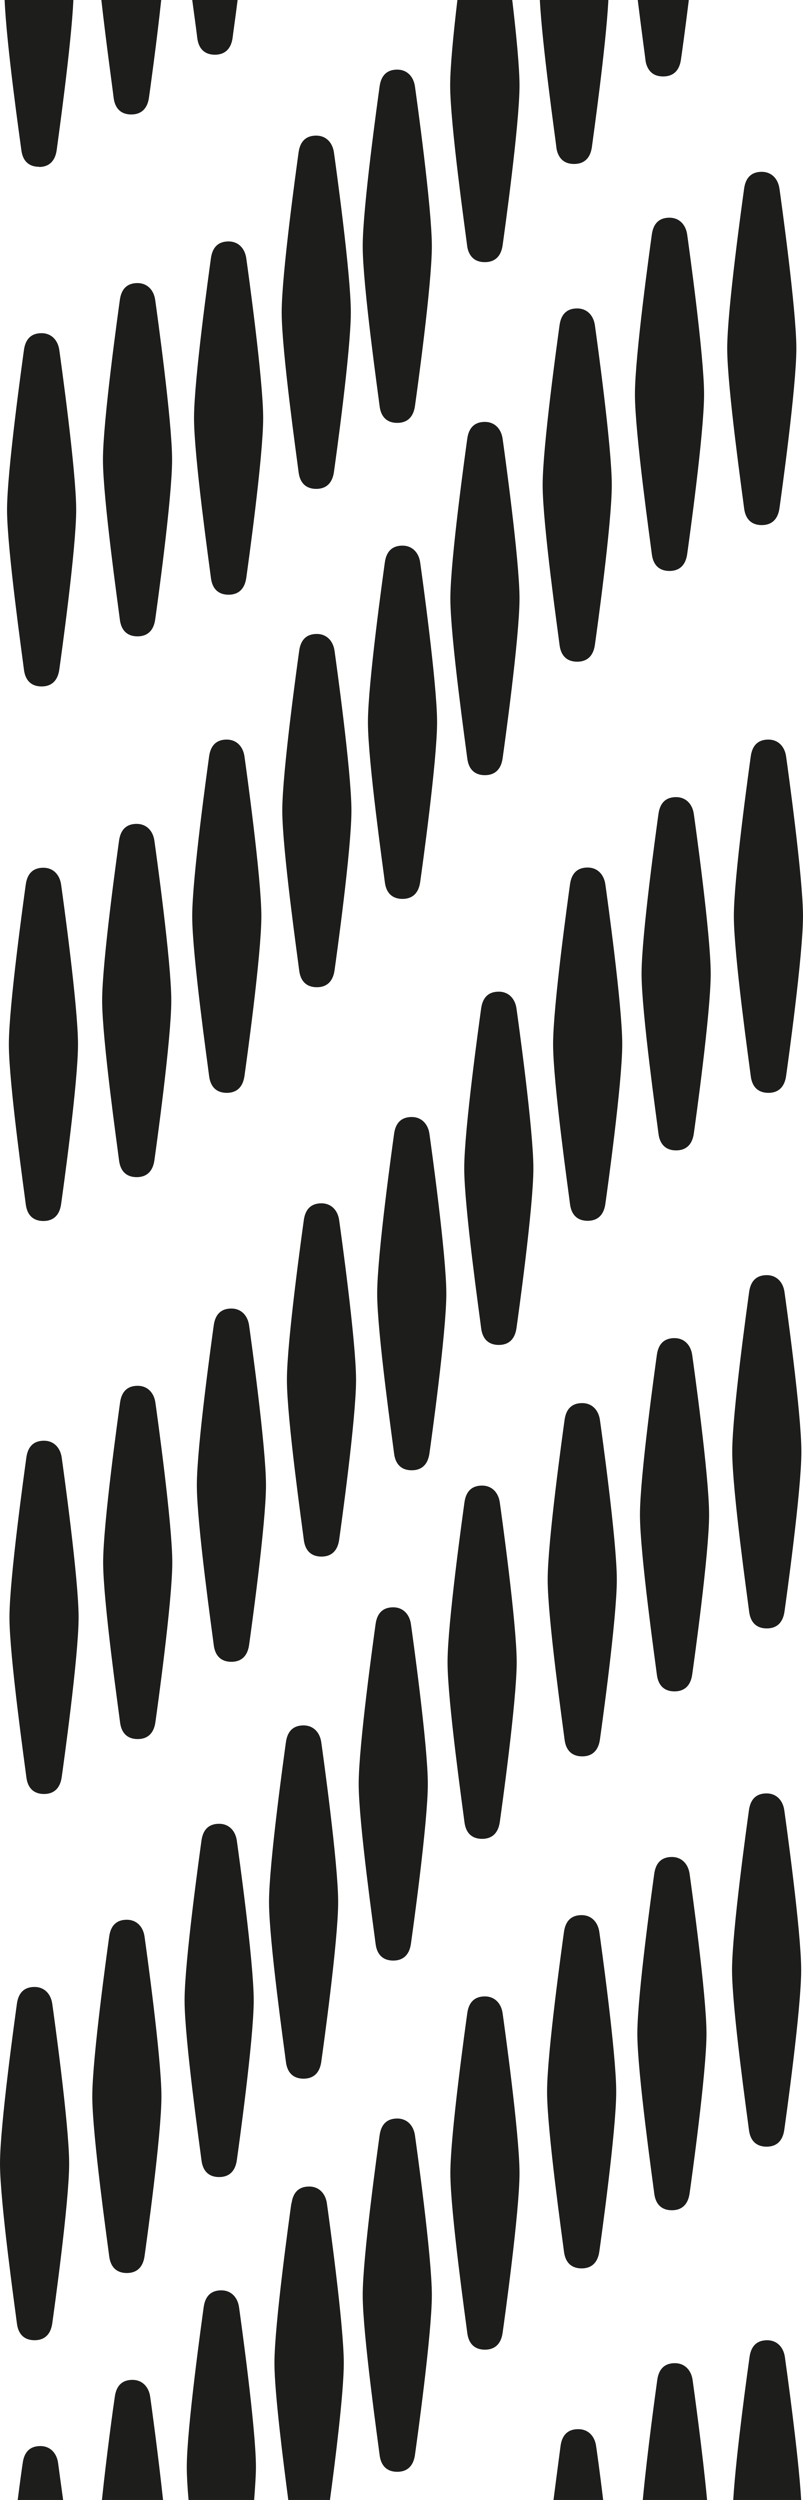 <?xml version="1.0" encoding="UTF-8"?>
<svg id="Layer_2" data-name="Layer 2" xmlns="http://www.w3.org/2000/svg" viewBox="0 0 39.94 124.26">
  <g id="Laag_1" data-name="Laag 1">
    <g>
      <path d="m24.81,49.29c.48,0,.81.34.88.84.07.5.84,6.01.84,7.94s-.76,7.37-.84,7.94c-.08.57-.4.84-.88.84s-.81-.26-.88-.84c-.07-.58-.84-6.01-.84-7.94s.76-7.35.84-7.94c.08-.59.4-.84.88-.84" style="fill: #1d1d1b; stroke-width: 0px;"/>
      <path d="m21.48,114.08c0,1.93-.76,7.37-.84,7.94-.08.57-.4.84-.88.84s-.81-.26-.88-.84c-.07-.58-.84-6.01-.84-7.94s.76-7.35.84-7.94c.08-.59.4-.84.88-.84s.81.34.88.84c.07.5.84,6.01.84,7.94" style="fill: #1d1d1b; stroke-width: 0px;"/>
      <path d="m20.48,55.52c.48,0,.81.34.88.84.07.5.84,6.01.84,7.94s-.76,7.37-.84,7.94c-.08.57-.4.84-.88.84s-.81-.26-.88-.84c-.07-.58-.84-6.01-.84-7.94s.76-7.35.84-7.94c.08-.59.4-.84.88-.84" style="fill: #1d1d1b; stroke-width: 0px;"/>
      <path d="m15.11,76.53c-.07-.58-.84-6.01-.84-7.94s.76-7.35.84-7.94c.08-.59.4-.84.88-.84s.81.34.88.84c.07.5.84,6.01.84,7.94s-.76,7.37-.84,7.94c-.08.57-.4.84-.88.84s-.81-.26-.88-.84" style="fill: #1d1d1b; stroke-width: 0px;"/>
      <path d="m32.67,83.23c-.07-.58-.84-6.01-.84-7.94s.76-7.35.84-7.94c.08-.59.4-.84.88-.84s.81.34.88.84c.07.5.84,6.01.84,7.94s-.76,7.37-.84,7.94c-.08.57-.4.84-.88.84s-.81-.26-.88-.84" style="fill: #1d1d1b; stroke-width: 0px;"/>
      <path d="m23.98,73.84c.48,0,.81.34.88.84.07.5.84,6.01.84,7.94s-.76,7.37-.84,7.94c-.08.57-.4.84-.88.84s-.81-.26-.88-.84c-.07-.58-.84-6.01-.84-7.94s.76-7.35.84-7.94c.08-.59.4-.84.88-.84" style="fill: #1d1d1b; stroke-width: 0px;"/>
      <path d="m32.54,109.02c-.07-.58-.84-6.01-.84-7.94s.76-7.35.84-7.94c.08-.59.4-.84.88-.84s.81.34.88.84c.07.5.84,6.01.84,7.94s-.76,7.37-.84,7.94c-.08.57-.4.84-.88.84s-.81-.26-.88-.84" style="fill: #1d1d1b; stroke-width: 0px;"/>
      <path d="m24.12,116.79c-.48,0-.81-.26-.88-.84-.07-.58-.84-6.01-.84-7.94s.76-7.35.84-7.94c.08-.59.4-.84.88-.84s.81.34.88.84c.07.5.84,6.01.84,7.94s-.76,7.37-.84,7.94c-.08.57-.4.84-.88.84" style="fill: #1d1d1b; stroke-width: 0px;"/>
      <path d="m28.05,111.91c-.07-.58-.84-6.01-.84-7.94s.76-7.35.84-7.94c.08-.59.4-.84.88-.84s.81.34.88.84c.07.5.84,6.01.84,7.94s-.76,7.37-.84,7.94c-.08.57-.4.84-.88.84s-.81-.26-.88-.84" style="fill: #1d1d1b; stroke-width: 0px;"/>
      <path d="m37.25,105.86c-.07-.58-.84-6.01-.84-7.94s.76-7.35.84-7.94c.08-.59.4-.84.88-.84s.81.34.88.84c.07.5.84,6.01.84,7.94s-.76,7.37-.84,7.94-.4.84-.88.84-.81-.26-.88-.84" style="fill: #1d1d1b; stroke-width: 0px;"/>
      <path d="m28.08,86.46c-.07-.58-.84-6.01-.84-7.94s.76-7.35.84-7.94c.08-.59.4-.84.88-.84s.81.34.88.84c.07.5.84,6.01.84,7.94s-.76,7.37-.84,7.94c-.08.57-.4.84-.88.84s-.81-.26-.88-.84" style="fill: #1d1d1b; stroke-width: 0px;"/>
      <path d="m16.82,94.54c0,1.93-.76,7.37-.84,7.94-.08.57-.4.84-.88.84s-.81-.26-.88-.84c-.07-.58-.84-6.01-.84-7.94s.76-7.35.84-7.94c.08-.59.4-.84.88-.84s.81.34.88.84c.07.5.84,6.01.84,7.94" style="fill: #1d1d1b; stroke-width: 0px;"/>
      <path d="m37.26,80.1c-.07-.58-.84-6.01-.84-7.94s.76-7.35.84-7.94c.08-.59.4-.84.88-.84s.81.34.88.84c.07.5.84,6.01.84,7.94s-.76,7.37-.84,7.94c-.08.57-.4.84-.88.84s-.81-.26-.88-.84" style="fill: #1d1d1b; stroke-width: 0px;"/>
      <path d="m20.02,27.12c.48,0,.81.34.88.84.07.5.84,6.01.84,7.94s-.76,7.37-.84,7.94c-.08.57-.4.84-.88.84s-.81-.26-.88-.84c-.07-.58-.84-6.01-.84-7.94s.76-7.35.84-7.94c.08-.59.4-.84.88-.84" style="fill: #1d1d1b; stroke-width: 0px;"/>
      <path d="m17.48,40.29c0,1.93-.76,7.37-.84,7.94-.08.57-.4.84-.88.84s-.81-.26-.88-.84c-.07-.58-.84-6.01-.84-7.94s.76-7.35.84-7.94c.08-.59.4-.84.88-.84s.81.34.88.84c.07.5.84,6.01.84,7.94" style="fill: #1d1d1b; stroke-width: 0px;"/>
      <path d="m27.83,32.05c-.07-.58-.84-6.01-.84-7.94s.76-7.35.84-7.94c.08-.59.4-.84.88-.84s.81.34.88.84c.07.5.84,6.01.84,7.94s-.76,7.37-.84,7.94c-.08.57-.4.84-.88.84s-.81-.26-.88-.84" style="fill: #1d1d1b; stroke-width: 0px;"/>
      <path d="m19.56,79.89c.48,0,.81.34.88.84.07.5.84,6.01.84,7.94s-.76,7.37-.84,7.94c-.08.57-.4.84-.88.84s-.81-.26-.88-.84c-.07-.58-.84-6.01-.84-7.94s.76-7.35.84-7.94c.08-.59.4-.84.88-.84" style="fill: #1d1d1b; stroke-width: 0px;"/>
      <path d="m24.12,20.97c.48,0,.81.34.88.84.07.5.84,6.01.84,7.94s-.76,7.37-.84,7.94c-.08.57-.4.84-.88.84s-.81-.26-.88-.84c-.07-.58-.84-6.01-.84-7.94s.76-7.35.84-7.94c.08-.59.4-.84.88-.84" style="fill: #1d1d1b; stroke-width: 0px;"/>
      <path d="m32.42,27.54c-.07-.58-.84-6.01-.84-7.94s.76-7.35.84-7.94c.08-.59.4-.84.88-.84s.81.34.88.84c.07.5.84,6.01.84,7.94s-.76,7.37-.84,7.94c-.08.57-.4.84-.88.84s-.81-.26-.88-.84" style="fill: #1d1d1b; stroke-width: 0px;"/>
      <path d="m28.35,59.84c-.07-.58-.84-6.01-.84-7.94s.76-7.35.84-7.94c.08-.59.4-.84.88-.84s.81.34.88.84c.07.5.84,6.01.84,7.94s-.76,7.37-.84,7.94c-.08.57-.4.84-.88.84s-.81-.26-.88-.84" style="fill: #1d1d1b; stroke-width: 0px;"/>
      <path d="m14.85,23.46c-.07-.58-.84-6.01-.84-7.94s.76-7.35.84-7.94c.08-.59.4-.84.88-.84s.81.34.88.84c.07.5.84,6.01.84,7.94s-.76,7.37-.84,7.94-.4.84-.88.84-.81-.26-.88-.84" style="fill: #1d1d1b; stroke-width: 0px;"/>
      <path d="m32.75,56.34c-.07-.58-.84-6.01-.84-7.94s.76-7.35.84-7.94c.08-.59.4-.84.88-.84s.81.34.88.84c.07.5.84,6.01.84,7.94s-.76,7.37-.84,7.94-.4.84-.88.84-.81-.26-.88-.84" style="fill: #1d1d1b; stroke-width: 0px;"/>
      <path d="m37.34,53.48c-.07-.58-.84-6.01-.84-7.94s.76-7.35.84-7.94c.08-.59.4-.84.88-.84s.81.34.88.84c.07.5.84,6.01.84,7.94s-.76,7.37-.84,7.94c-.08.57-.4.84-.88.84s-.81-.26-.88-.84" style="fill: #1d1d1b; stroke-width: 0px;"/>
      <path d="m19.76,3.46c.48,0,.81.34.88.84.07.5.84,6.01.84,7.94s-.76,7.37-.84,7.94c-.08.57-.4.84-.88.84s-.81-.26-.88-.84c-.07-.58-.84-6.01-.84-7.94s.76-7.35.84-7.94c.08-.59.4-.84.88-.84" style="fill: #1d1d1b; stroke-width: 0px;"/>
      <path d="m37.01,25.26c-.07-.58-.84-6.01-.84-7.94s.76-7.35.84-7.94c.08-.59.4-.84.88-.84s.81.34.88.84c.07.5.84,6.01.84,7.94s-.76,7.37-.84,7.94c-.08.57-.4.84-.88.84s-.81-.26-.88-.84" style="fill: #1d1d1b; stroke-width: 0px;"/>
      <path d="m7.73,69.72c.07.5.84,6.01.84,7.94s-.76,7.37-.84,7.94c-.08.57-.4.84-.88.84h0c-.48,0-.81-.26-.88-.84-.07-.58-.84-6.01-.84-7.94s.76-7.35.84-7.94c.08-.59.4-.84.88-.84h0c.48,0,.81.34.88.84" style="fill: #1d1d1b; stroke-width: 0px;"/>
      <path d="m11.78,91.49c.07.5.84,6.01.84,7.94s-.76,7.37-.84,7.94c-.08.57-.4.84-.88.84s-.81-.26-.88-.84c-.07-.58-.84-6.01-.84-7.94s.76-7.35.84-7.94c.08-.59.4-.84.88-.84s.81.34.88.84" style="fill: #1d1d1b; stroke-width: 0px;"/>
      <path d="m3.07,72.45c.07.5.84,6.01.84,7.94s-.76,7.37-.84,7.94c-.08.57-.4.84-.88.84s-.81-.26-.88-.84c-.07-.58-.84-6.01-.84-7.94s.76-7.35.84-7.94c.08-.59.4-.84.88-.84s.81.34.88.84" style="fill: #1d1d1b; stroke-width: 0px;"/>
      <path d="m3.04,43.97c.07.5.84,6.01.84,7.94s-.76,7.37-.84,7.94c-.08.57-.4.84-.88.84s-.81-.26-.88-.84c-.07-.58-.84-6.01-.84-7.94s.76-7.35.84-7.94c.08-.59.4-.84.88-.84s.81.34.88.84" style="fill: #1d1d1b; stroke-width: 0px;"/>
      <path d="m12.39,65.88c.07.5.84,6.01.84,7.94s-.76,7.37-.84,7.94c-.08.57-.4.84-.88.84s-.81-.26-.88-.84c-.07-.58-.84-6.01-.84-7.94s.76-7.35.84-7.94.4-.84.88-.84.81.34.88.84" style="fill: #1d1d1b; stroke-width: 0px;"/>
      <path d="m7.72,14.91c.07.5.84,6.01.84,7.94s-.76,7.37-.84,7.94c-.08.57-.4.84-.88.84s-.81-.26-.88-.84c-.07-.58-.84-6.01-.84-7.94s.76-7.35.84-7.94c.08-.59.4-.84.88-.84s.81.34.88.84" style="fill: #1d1d1b; stroke-width: 0px;"/>
      <path d="m12.25,12.84c.07.5.84,6.01.84,7.94s-.76,7.37-.84,7.94c-.08.57-.4.84-.88.84s-.81-.26-.88-.84c-.07-.58-.84-6.01-.84-7.94s.76-7.35.84-7.94c.08-.59.4-.84.88-.84s.81.34.88.84" style="fill: #1d1d1b; stroke-width: 0px;"/>
      <path d="m7.68,41.79c.07.5.84,6.01.84,7.94s-.76,7.37-.84,7.94c-.08.57-.4.84-.88.84s-.81-.26-.88-.84c-.07-.58-.84-6.01-.84-7.94s.76-7.35.84-7.94c.08-.59.4-.84.88-.84s.81.34.88.84" style="fill: #1d1d1b; stroke-width: 0px;"/>
      <path d="m2.95,17.4c.07.5.84,6.01.84,7.94s-.76,7.37-.84,7.94c-.08.57-.4.84-.88.84s-.81-.26-.88-.84c-.07-.58-.84-6.01-.84-7.94s.76-7.35.84-7.94c.08-.59.4-.84.88-.84s.81.34.88.84" style="fill: #1d1d1b; stroke-width: 0px;"/>
      <path d="m12.16,37.6c.07.5.84,6.01.84,7.94s-.76,7.37-.84,7.94c-.08.57-.4.84-.88.84s-.81-.26-.88-.84c-.07-.58-.84-6.01-.84-7.94s.76-7.35.84-7.94c.08-.59.4-.84.88-.84s.81.34.88.84" style="fill: #1d1d1b; stroke-width: 0px;"/>
      <path d="m7.19,96.26c.07.5.84,6.01.84,7.94s-.76,7.37-.84,7.94c-.08.57-.4.84-.88.84s-.81-.26-.88-.84c-.07-.58-.84-6.01-.84-7.94s.76-7.35.84-7.94c.08-.59.4-.84.88-.84s.81.34.88.84" style="fill: #1d1d1b; stroke-width: 0px;"/>
      <path d="m2.6,99.6c.07.5.84,6.01.84,7.94s-.76,7.37-.84,7.94-.4.84-.88.84-.81-.26-.88-.84c-.07-.58-.84-6.01-.84-7.94s.76-7.35.84-7.94c.08-.59.4-.84.88-.84s.81.34.88.84" style="fill: #1d1d1b; stroke-width: 0px;"/>
      <path d="m30.26.01c-.12,2.28-.75,6.78-.82,7.3-.08.57-.4.84-.88.84h0c-.31,0-.55-.1-.71-.33-.09-.13-.16-.3-.18-.52-.06-.52-.7-5.02-.82-7.3h3.4s0,0,0,.01h0Z" style="fill: #1d1d1b; stroke-width: 0px;"/>
      <path d="m25.48.01c.19,1.61.36,3.33.36,4.24,0,1.93-.76,7.37-.84,7.94-.08.57-.4.84-.88.84-.31,0-.55-.1-.71-.33-.09-.13-.16-.3-.18-.52-.07-.58-.84-6.01-.84-7.94,0-.92.17-2.64.36-4.24h2.72s0,0,0,.01h0Z" style="fill: #1d1d1b; stroke-width: 0px;"/>
      <path d="m2.89,122.42c.02.17.12.88.25,1.84H.88c.12-.94.22-1.65.25-1.84.08-.59.4-.84.88-.84s.81.34.88.84" style="fill: #1d1d1b; stroke-width: 0px;"/>
      <path d="m7.47,119.13c.05.33.4,2.89.64,5.13h-3.04c.23-2.22.58-4.74.64-5.13.08-.59.4-.84.88-.84s.81.34.88.84" style="fill: #1d1d1b; stroke-width: 0px;"/>
      <path d="m10.13,114.68c.08-.59.4-.84.88-.84s.81.34.88.84c.07.5.84,6.01.84,7.94,0,.41-.04.99-.09,1.65h-3.26c-.06-.66-.09-1.23-.09-1.65,0-1.93.76-7.35.84-7.94" style="fill: #1d1d1b; stroke-width: 0px;"/>
      <path d="m14.5,109.52c.08-.59.4-.84.88-.84s.81.34.88.84c.07.5.84,6.01.84,7.94,0,1.47-.44,4.97-.69,6.81h-2.07c-.24-1.84-.69-5.34-.69-6.81,0-1.93.76-7.35.84-7.94" style="fill: #1d1d1b; stroke-width: 0px;"/>
      <path d="m28.77,120.74c.48,0,.81.34.88.84.03.21.19,1.32.35,2.68h-2.47c.17-1.33.32-2.43.35-2.68.08-.59.4-.84.88-.84" style="fill: #1d1d1b; stroke-width: 0px;"/>
      <path d="m33.57,117.46c.48,0,.81.34.88.84.05.37.5,3.58.72,5.97h-3.2c.22-2.37.66-5.53.72-5.97.08-.59.4-.84.88-.84" style="fill: #1d1d1b; stroke-width: 0px;"/>
      <path d="m38.16,116.32c.48,0,.81.34.88.84.06.44.67,4.76.81,7.1h-3.38c.14-2.33.74-6.59.81-7.1.08-.59.4-.84.88-.84" style="fill: #1d1d1b; stroke-width: 0px;"/>
      <path d="m34.26.01h0c-.18,1.46-.35,2.69-.39,2.95-.08.57-.4.84-.88.84-.31,0-.55-.1-.71-.33-.09-.13-.16-.3-.18-.52-.03-.26-.2-1.49-.38-2.95h2.53s0,0,0,.01" style="fill: #1d1d1b; stroke-width: 0px;"/>
      <path d="m10.69,2.72c-.48,0-.81-.26-.88-.84-.02-.19-.12-.93-.25-1.89h2.26c-.12.96-.23,1.7-.25,1.89-.08.57-.4.84-.88.84" style="fill: #1d1d1b; stroke-width: 0px;"/>
      <path d="m6.53,5.69c-.48,0-.81-.26-.88-.84-.04-.37-.37-2.71-.61-4.86h2.98c-.23,2.15-.56,4.5-.61,4.86-.08.57-.4.84-.88.84" style="fill: #1d1d1b; stroke-width: 0px;"/>
      <path d="m1.94,8.29c-.48,0-.81-.26-.88-.84C.99,6.92.32,2.22.23,0h3.42c-.1,2.22-.76,6.93-.83,7.46-.08.57-.4.84-.88.84" style="fill: #1d1d1b; stroke-width: 0px;"/>
    </g>
  </g>
</svg>